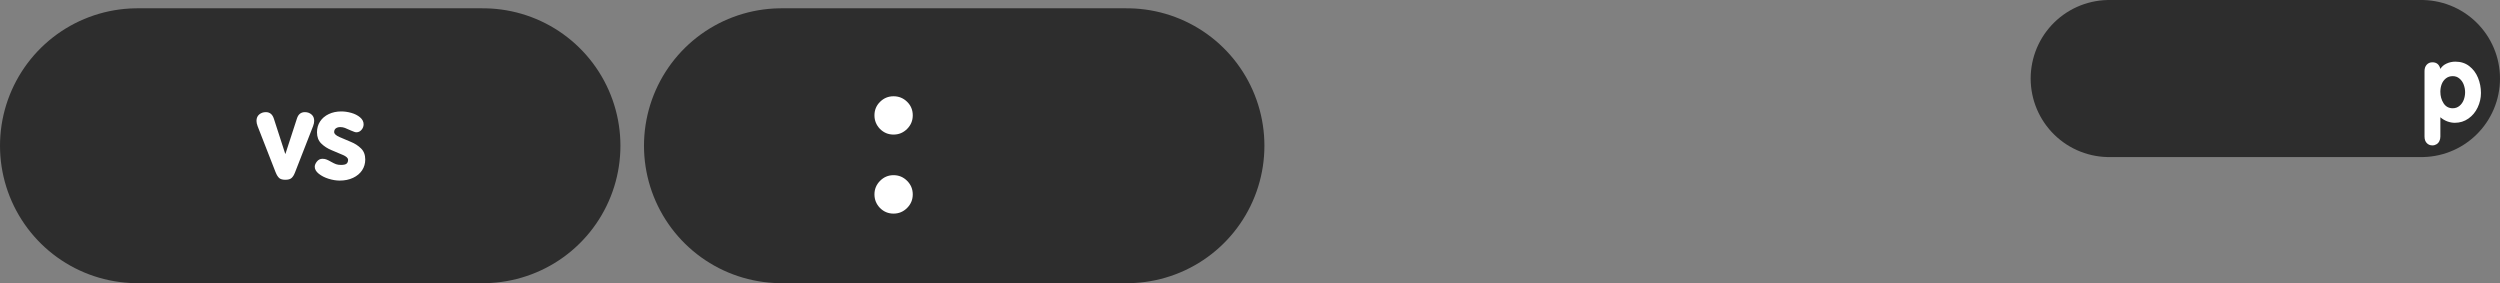 <svg version="1.1" xmlns="http://www.w3.org/2000/svg" xmlns:xlink="http://www.w3.org/1999/xlink" width="318.33" height="36.056" viewBox="0,0,318.33,36.056"><rect x="0" y="0" width="318.33" height="36.056" fill="#808080" stroke="none"/><g transform="translate(-159.5,-2.111)"><g data-paper-data="{&quot;isPaintingLayer&quot;:true}" fill-rule="nonzero" stroke-linejoin="miter" stroke-miterlimit="10" stroke-dasharray="" stroke-dashoffset="0" style="mix-blend-mode: normal"><g><path d="M221,20.667h-44" fill="none" stroke-opacity="0.645" stroke="#000000" stroke-width="35" stroke-linecap="round"/><path d="M259,20.667h44" fill="none" stroke-opacity="0.645" stroke="#000000" stroke-width="35" stroke-linecap="round"/><g fill="#ffffff" stroke="none" stroke-width="0.409" stroke-linecap="butt"><path d="M205.798,17.944c0,0.263 -0.09,0.497 -0.271,0.704c-0.175,0.206 -0.394,0.309 -0.657,0.309c-0.119,0 -0.345,-0.075 -0.68,-0.224c-0.33,-0.149 -0.585,-0.26 -0.765,-0.332c-0.18,-0.072 -0.381,-0.108 -0.603,-0.108c-0.222,0 -0.407,0.054 -0.557,0.162c-0.144,0.108 -0.216,0.265 -0.216,0.472c0,0.222 0.227,0.433 0.68,0.634c0.454,0.196 0.933,0.399 1.438,0.611c0.51,0.206 0.943,0.484 1.299,0.835c0.361,0.35 0.541,0.822 0.541,1.415c0,0.51 -0.134,0.969 -0.402,1.376c-0.268,0.402 -0.652,0.722 -1.152,0.959c-0.495,0.232 -1.059,0.348 -1.693,0.348c-0.448,0 -0.923,-0.077 -1.422,-0.232c-0.495,-0.155 -0.912,-0.369 -1.252,-0.642c-0.34,-0.273 -0.51,-0.57 -0.51,-0.889c0,-0.206 0.09,-0.425 0.271,-0.657c0.186,-0.237 0.423,-0.356 0.711,-0.356c0.206,0 0.387,0.034 0.541,0.101c0.155,0.062 0.348,0.16 0.58,0.294c0.237,0.134 0.441,0.232 0.611,0.294c0.175,0.062 0.387,0.093 0.634,0.093c0.335,0 0.567,-0.052 0.696,-0.155c0.134,-0.108 0.201,-0.273 0.201,-0.495c0,-0.222 -0.219,-0.428 -0.657,-0.618c-0.438,-0.191 -0.92,-0.394 -1.446,-0.611c-0.526,-0.216 -0.966,-0.503 -1.322,-0.858c-0.356,-0.356 -0.533,-0.827 -0.533,-1.415c0,-0.521 0.131,-0.982 0.394,-1.384c0.263,-0.402 0.629,-0.714 1.098,-0.935c0.469,-0.227 1.002,-0.34 1.6,-0.34c0.417,0 0.845,0.062 1.283,0.186c0.438,0.124 0.807,0.312 1.106,0.564c0.304,0.253 0.456,0.551 0.456,0.897z"/><path d="M194.595,24.051l-2.296,-5.883c-0.093,-0.247 -0.139,-0.469 -0.139,-0.665c0,-0.35 0.116,-0.624 0.348,-0.819c0.232,-0.196 0.513,-0.294 0.843,-0.294c0.495,0 0.832,0.271 1.013,0.812l1.453,4.492h0.031l1.461,-4.492c0.17,-0.541 0.508,-0.812 1.013,-0.812c0.33,0 0.608,0.098 0.835,0.294c0.232,0.191 0.348,0.464 0.348,0.819c0,0.196 -0.046,0.417 -0.139,0.665l-2.296,5.883c-0.124,0.33 -0.273,0.572 -0.448,0.727c-0.17,0.149 -0.433,0.224 -0.789,0.224c-0.356,0 -0.618,-0.075 -0.789,-0.224c-0.165,-0.149 -0.314,-0.392 -0.448,-0.727z"/></g><path d="M270.846,16.801c0,-0.673 0.234,-1.244 0.703,-1.713c0.479,-0.479 1.055,-0.719 1.728,-0.719c0.673,0 1.249,0.234 1.728,0.703c0.479,0.469 0.719,1.045 0.719,1.728c0,0.673 -0.24,1.249 -0.719,1.728c-0.479,0.479 -1.055,0.719 -1.728,0.719c-0.673,0 -1.249,-0.24 -1.728,-0.719c-0.469,-0.489 -0.703,-1.065 -0.703,-1.728zM270.846,26.863c0,-0.663 0.234,-1.234 0.703,-1.713c0.479,-0.489 1.055,-0.734 1.728,-0.734c0.673,0 1.249,0.24 1.728,0.719c0.479,0.479 0.719,1.055 0.719,1.728c0,0.673 -0.24,1.249 -0.719,1.728c-0.479,0.479 -1.055,0.719 -1.728,0.719c-0.673,0 -1.249,-0.24 -1.728,-0.719c-0.469,-0.489 -0.703,-1.065 -0.703,-1.728z" fill="#ffffff" stroke="none" stroke-width="0.409" stroke-linecap="butt"/></g><path d="M467.83,12.111h-39.762" fill="none" stroke-opacity="0.645" stroke="#000000" stroke-width="20" stroke-linecap="round"/><path d="M468.219,19.51v-8.346c0,-0.333 0.091,-0.602 0.273,-0.807c0.187,-0.21 0.431,-0.314 0.731,-0.314c0.538,0 0.875,0.28 1.012,0.841c0.187,-0.301 0.453,-0.529 0.8,-0.684c0.346,-0.16 0.718,-0.239 1.114,-0.239c0.688,0 1.276,0.189 1.764,0.567c0.492,0.378 0.864,0.873 1.114,1.483c0.251,0.611 0.376,1.258 0.376,1.941c0,0.638 -0.139,1.251 -0.417,1.839c-0.273,0.583 -0.665,1.055 -1.176,1.415c-0.51,0.36 -1.087,0.54 -1.729,0.54c-0.319,0 -0.64,-0.059 -0.964,-0.178c-0.324,-0.123 -0.617,-0.298 -0.882,-0.526v2.468c0,0.21 -0.043,0.401 -0.13,0.574c-0.087,0.173 -0.207,0.305 -0.362,0.396c-0.155,0.096 -0.328,0.144 -0.52,0.144c-0.301,0 -0.545,-0.103 -0.731,-0.308c-0.182,-0.201 -0.273,-0.469 -0.273,-0.807zM470.236,13.796c0,0.542 0.134,1.028 0.403,1.456c0.273,0.428 0.665,0.643 1.176,0.643c0.328,0 0.613,-0.1 0.854,-0.301c0.242,-0.201 0.422,-0.453 0.54,-0.759c0.118,-0.31 0.178,-0.633 0.178,-0.971c0,-0.337 -0.059,-0.663 -0.178,-0.978c-0.118,-0.314 -0.298,-0.572 -0.54,-0.772c-0.237,-0.205 -0.522,-0.308 -0.854,-0.308c-0.342,0 -0.633,0.096 -0.875,0.287c-0.237,0.187 -0.415,0.431 -0.533,0.731c-0.114,0.301 -0.171,0.624 -0.171,0.971z" fill="#ffffff" stroke="none" stroke-width="0.409" stroke-linecap="butt"/></g></g></svg>